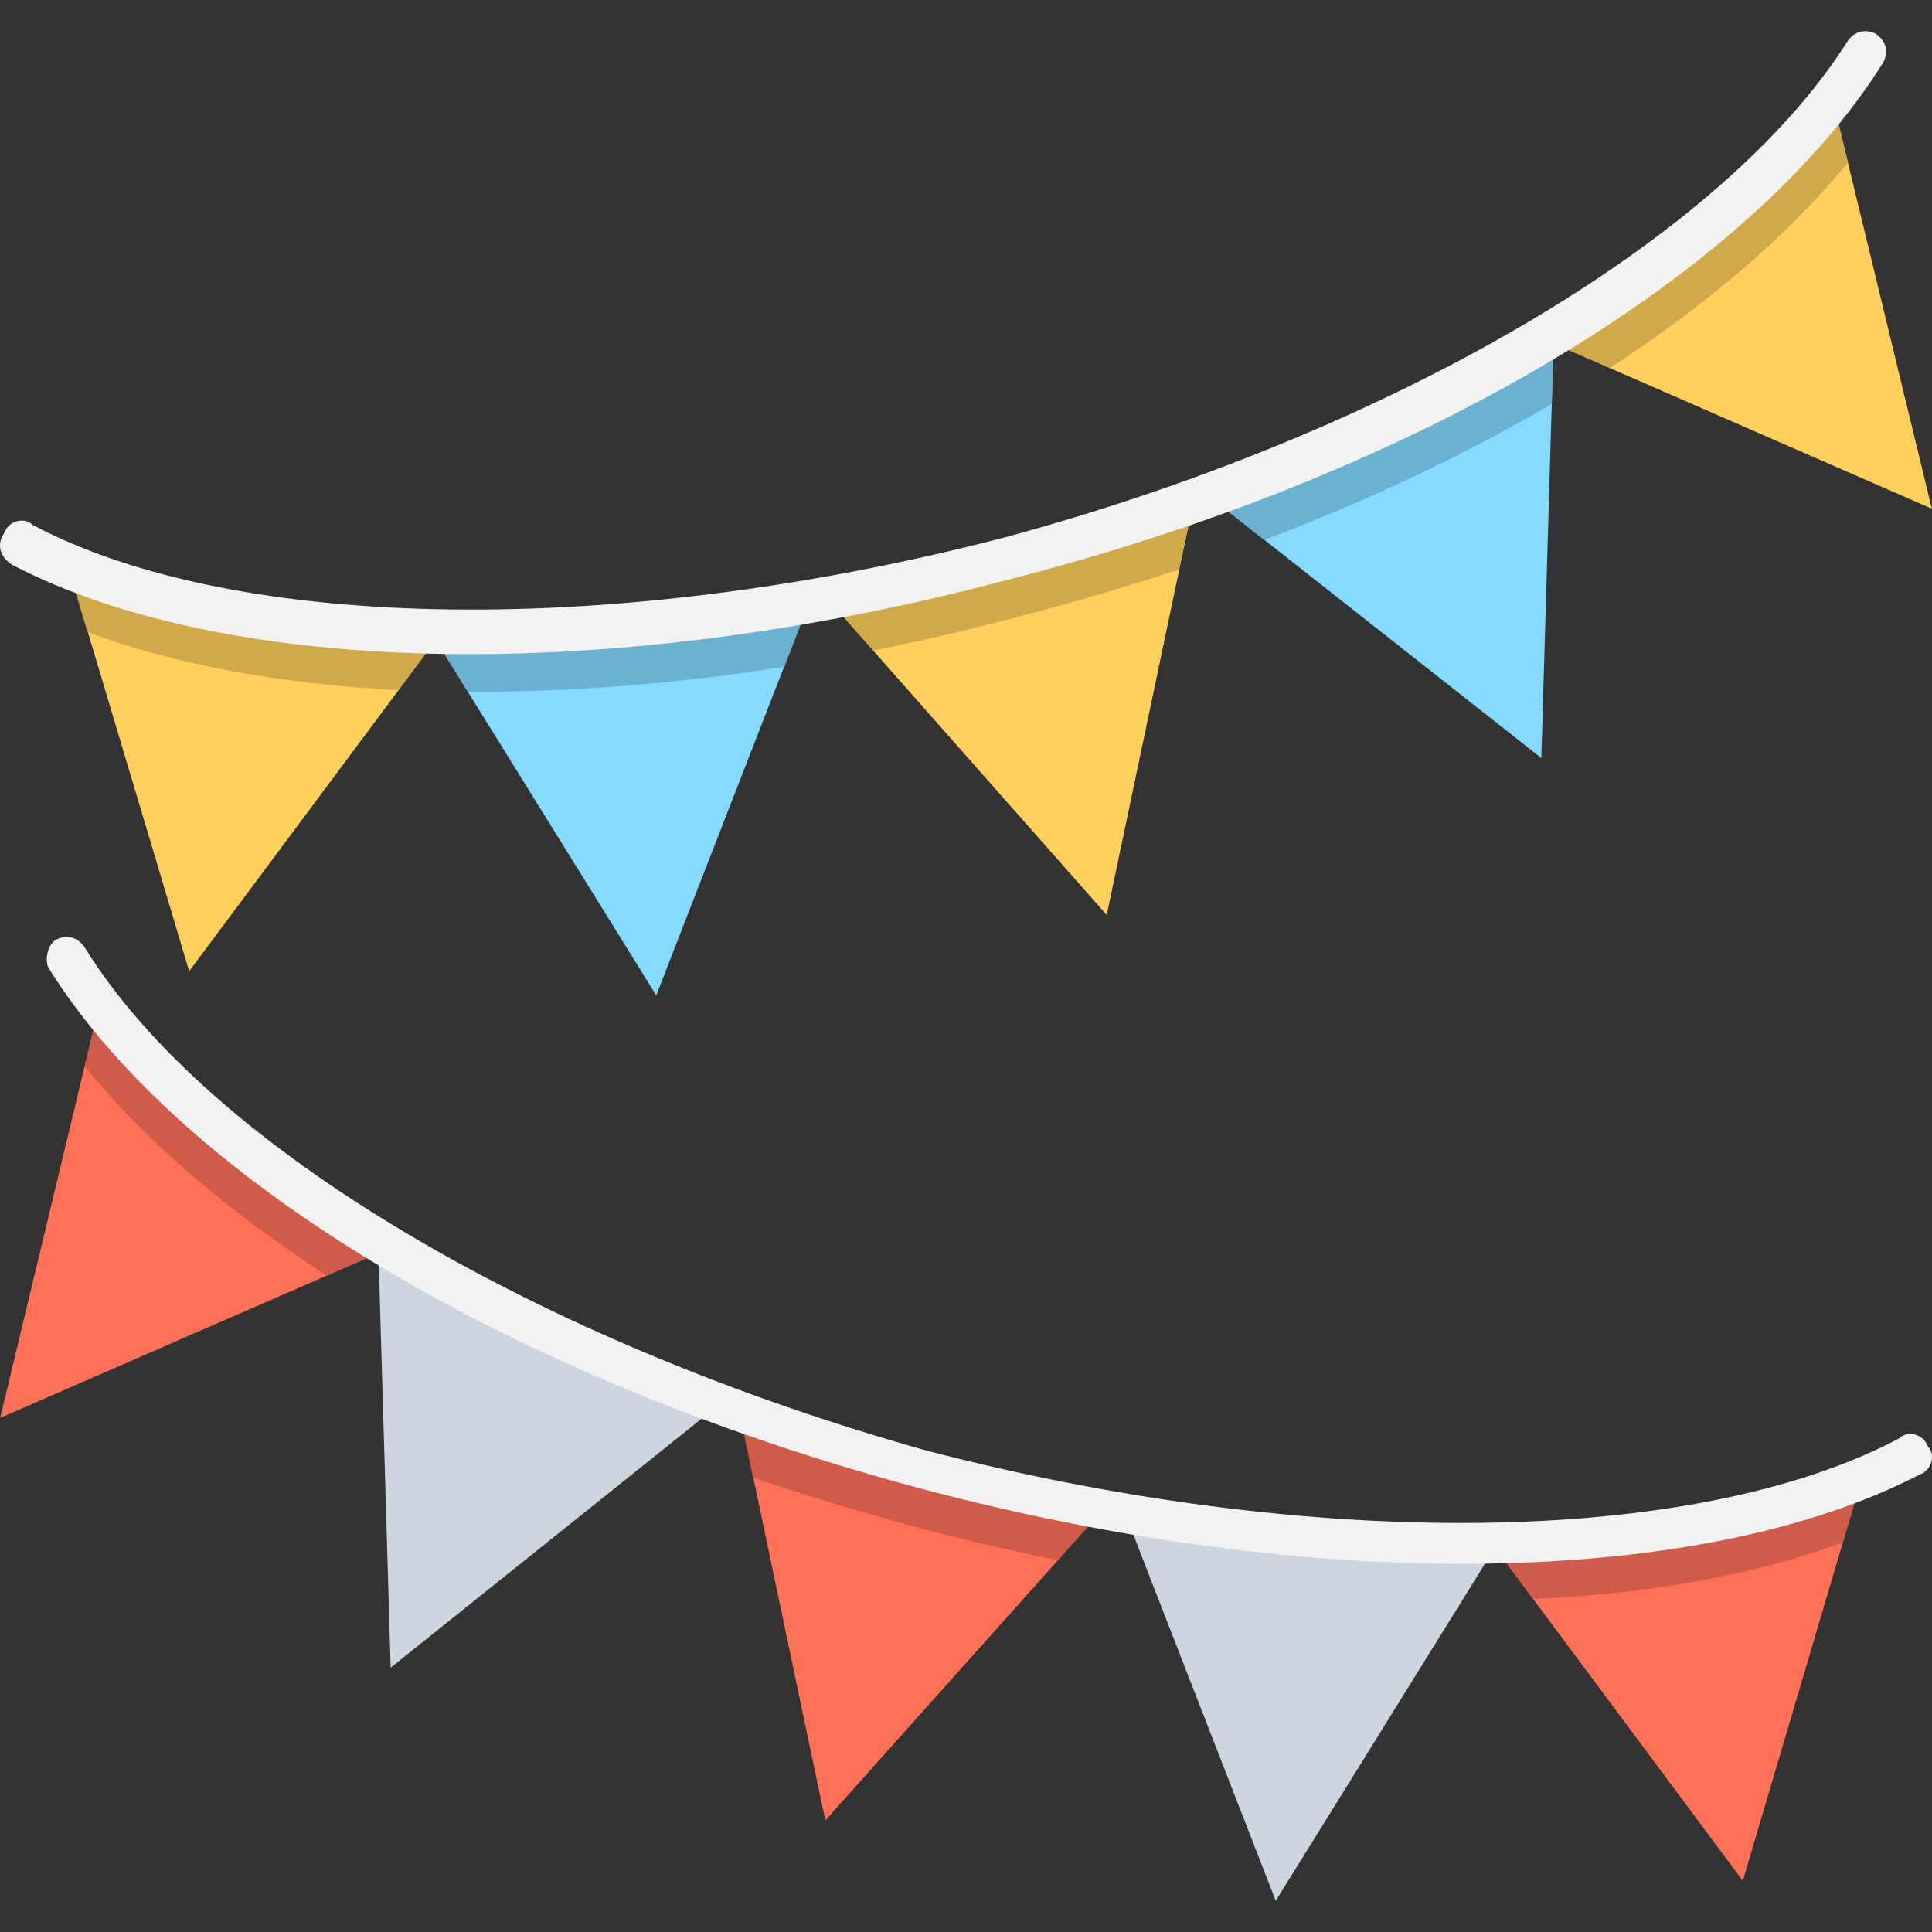 <?xml version="1.0" encoding="iso-8859-1"?>
<!-- Generator: Adobe Illustrator 19.0.0, SVG Export Plug-In . SVG Version: 6.00 Build 0)  -->
<svg version="1.1" id="Layer_1" xmlns="http://www.w3.org/2000/svg" xmlns:xlink="http://www.w3.org/1999/xlink" x="0px" y="0px"
	 viewBox="0 0 512 512" style="enable-background:new 0 0 512 512;" xml:space="preserve">
<rect x="0" y="0" width="512" height="512" fill="#333333" stroke="none"/>
<polygon style="fill:#CDD6E0;" points="188.813,373.658 103.529,441.945 100.33,333.166 "/>
<polygon style="fill:#FF7058;" points="291.193,401.354 218.707,482.438 196.311,375.759 "/>
<polygon style="fill:#CDD6E0;" points="298.692,402.453 338.084,503.735 395.673,410.951 "/>
<g>
	<polygon style="fill:#FF7058;" points="396.773,410.951 461.861,498.435 492.755,393.955 	"/>
	<polygon style="fill:#FF7058;" points="100.33,332.066 0.049,375.759 25.644,269.178 	"/>
</g>
<polygon style="fill:#84DBFF;" points="323.187,133.704 408.471,200.892 411.67,92.112 "/>
<polygon style="fill:#FFD15C;" points="220.807,160.399 293.293,242.485 315.689,135.805 "/>
<polygon style="fill:#84DBFF;" points="213.308,162.5 173.916,263.78 116.327,170.998 "/>
<g>
	<polygon style="fill:#FFD15C;" points="115.227,169.998 50.139,257.381 19.245,154.002 	"/>
	<polygon style="fill:#FFD15C;" points="411.67,91.013 511.951,134.805 486.356,29.224 	"/>
</g>
<g style="opacity:0.8;">
	<path style="fill:#66A8C4;" d="M212.708,164.199c-33.694,5.499-66.387,7.898-96.182,7.099l7.499,11.998
		c26.295,0.2,54.59-2,83.884-6.599L212.708,164.199z"/>
	<g>
		<path style="fill:#C4A046;" d="M315.289,137.805c-14.897,5.299-30.394,10.098-46.191,14.397
			c-15.597,4.099-31.094,7.499-46.491,10.198l8.798,9.998c13.497-2.699,27.095-5.899,40.892-9.598
			c13.697-3.599,27.195-7.599,40.192-11.898L315.289,137.805z"/>
		<path style="fill:#C4A046;" d="M114.227,171.298c-35.493-1.1-66.887-6.599-91.283-16.697l-3.799-0.6l3.999,13.497
			c22.996,8.598,51.09,13.797,82.384,15.397L114.227,171.298z"/>
	</g>
	<path style="fill:#66A8C4;" d="M411.67,92.812c-25.595,15.497-55.289,29.694-87.383,41.792l10.698,8.498
		c27.795-10.498,53.49-22.696,76.285-36.093L411.67,92.812z"/>
	<path style="fill:#C4A046;" d="M489.755,43.022l-3.299-13.697c-16.197,21.796-41.492,43.092-72.986,62.488l13.197,5.699
		C452.562,80.615,474.058,62.218,489.755,43.022z"/>
</g>
<g style="opacity:0.8;">
	<path style="fill:#C45643;" d="M240.103,403.953c13.497,3.699,26.995,6.799,40.292,9.498l8.098-9.098
		c-14.997-2.699-30.094-6.099-45.191-9.998c-15.797-4.499-31.294-9.398-46.291-14.897l2.5,12.098
		C212.708,396.054,226.306,400.153,240.103,403.953z"/>
	<path style="fill:#C45643;" d="M488.356,408.753l3.899-13.297c-24.695,10.698-56.989,16.697-93.782,17.797l7.798,10.498
		C437.465,422.35,465.36,417.251,488.356,408.753z"/>
	<path style="fill:#C45643;" d="M86.632,338.065l12.298-5.399c-31.294-19.396-56.389-40.892-72.586-62.888l-0.7-0.6l-3.199,13.397
		C38.242,302.072,60.138,320.87,86.632,338.065z"/>
</g>
<g>
	<path style="fill:#F2F2F2;" d="M269.897,152.901c-106.68,28.794-209.06,26.695-266.649-3.199c-3.199-2.1-4.299-5.299-2.1-8.498
		c1.1-3.199,5.299-4.299,7.499-2.1c54.39,28.794,155.67,29.894,258.051,3.199c102.38-27.795,189.764-78.985,222.857-131.275
		c2.1-3.199,5.299-3.199,7.499-2.1c3.199,2.1,3.199,5.299,2.1,7.499C463.96,72.916,376.477,125.206,269.897,152.901z"/>
	<path style="fill:#F2F2F2;" d="M242.103,393.955c106.68,28.794,209.06,26.695,266.649-3.199c3.199-1.1,4.299-5.299,2.1-7.499
		c-1.1-3.199-5.299-4.299-7.499-2.1c-54.39,28.794-155.67,29.894-258.051,3.199c-102.38-28.794-189.864-79.985-222.857-133.274
		c-2.1-3.199-5.299-3.199-7.499-2.1c-2.2,1.1-3.199,5.299-2.1,7.499C48.04,312.871,135.523,365.16,242.103,393.955z"/>
</g>
<g>
</g>
<g>
</g>
<g>
</g>
<g>
</g>
<g>
</g>
<g>
</g>
<g>
</g>
<g>
</g>
<g>
</g>
<g>
</g>
<g>
</g>
<g>
</g>
<g>
</g>
<g>
</g>
<g>
</g>
</svg>
